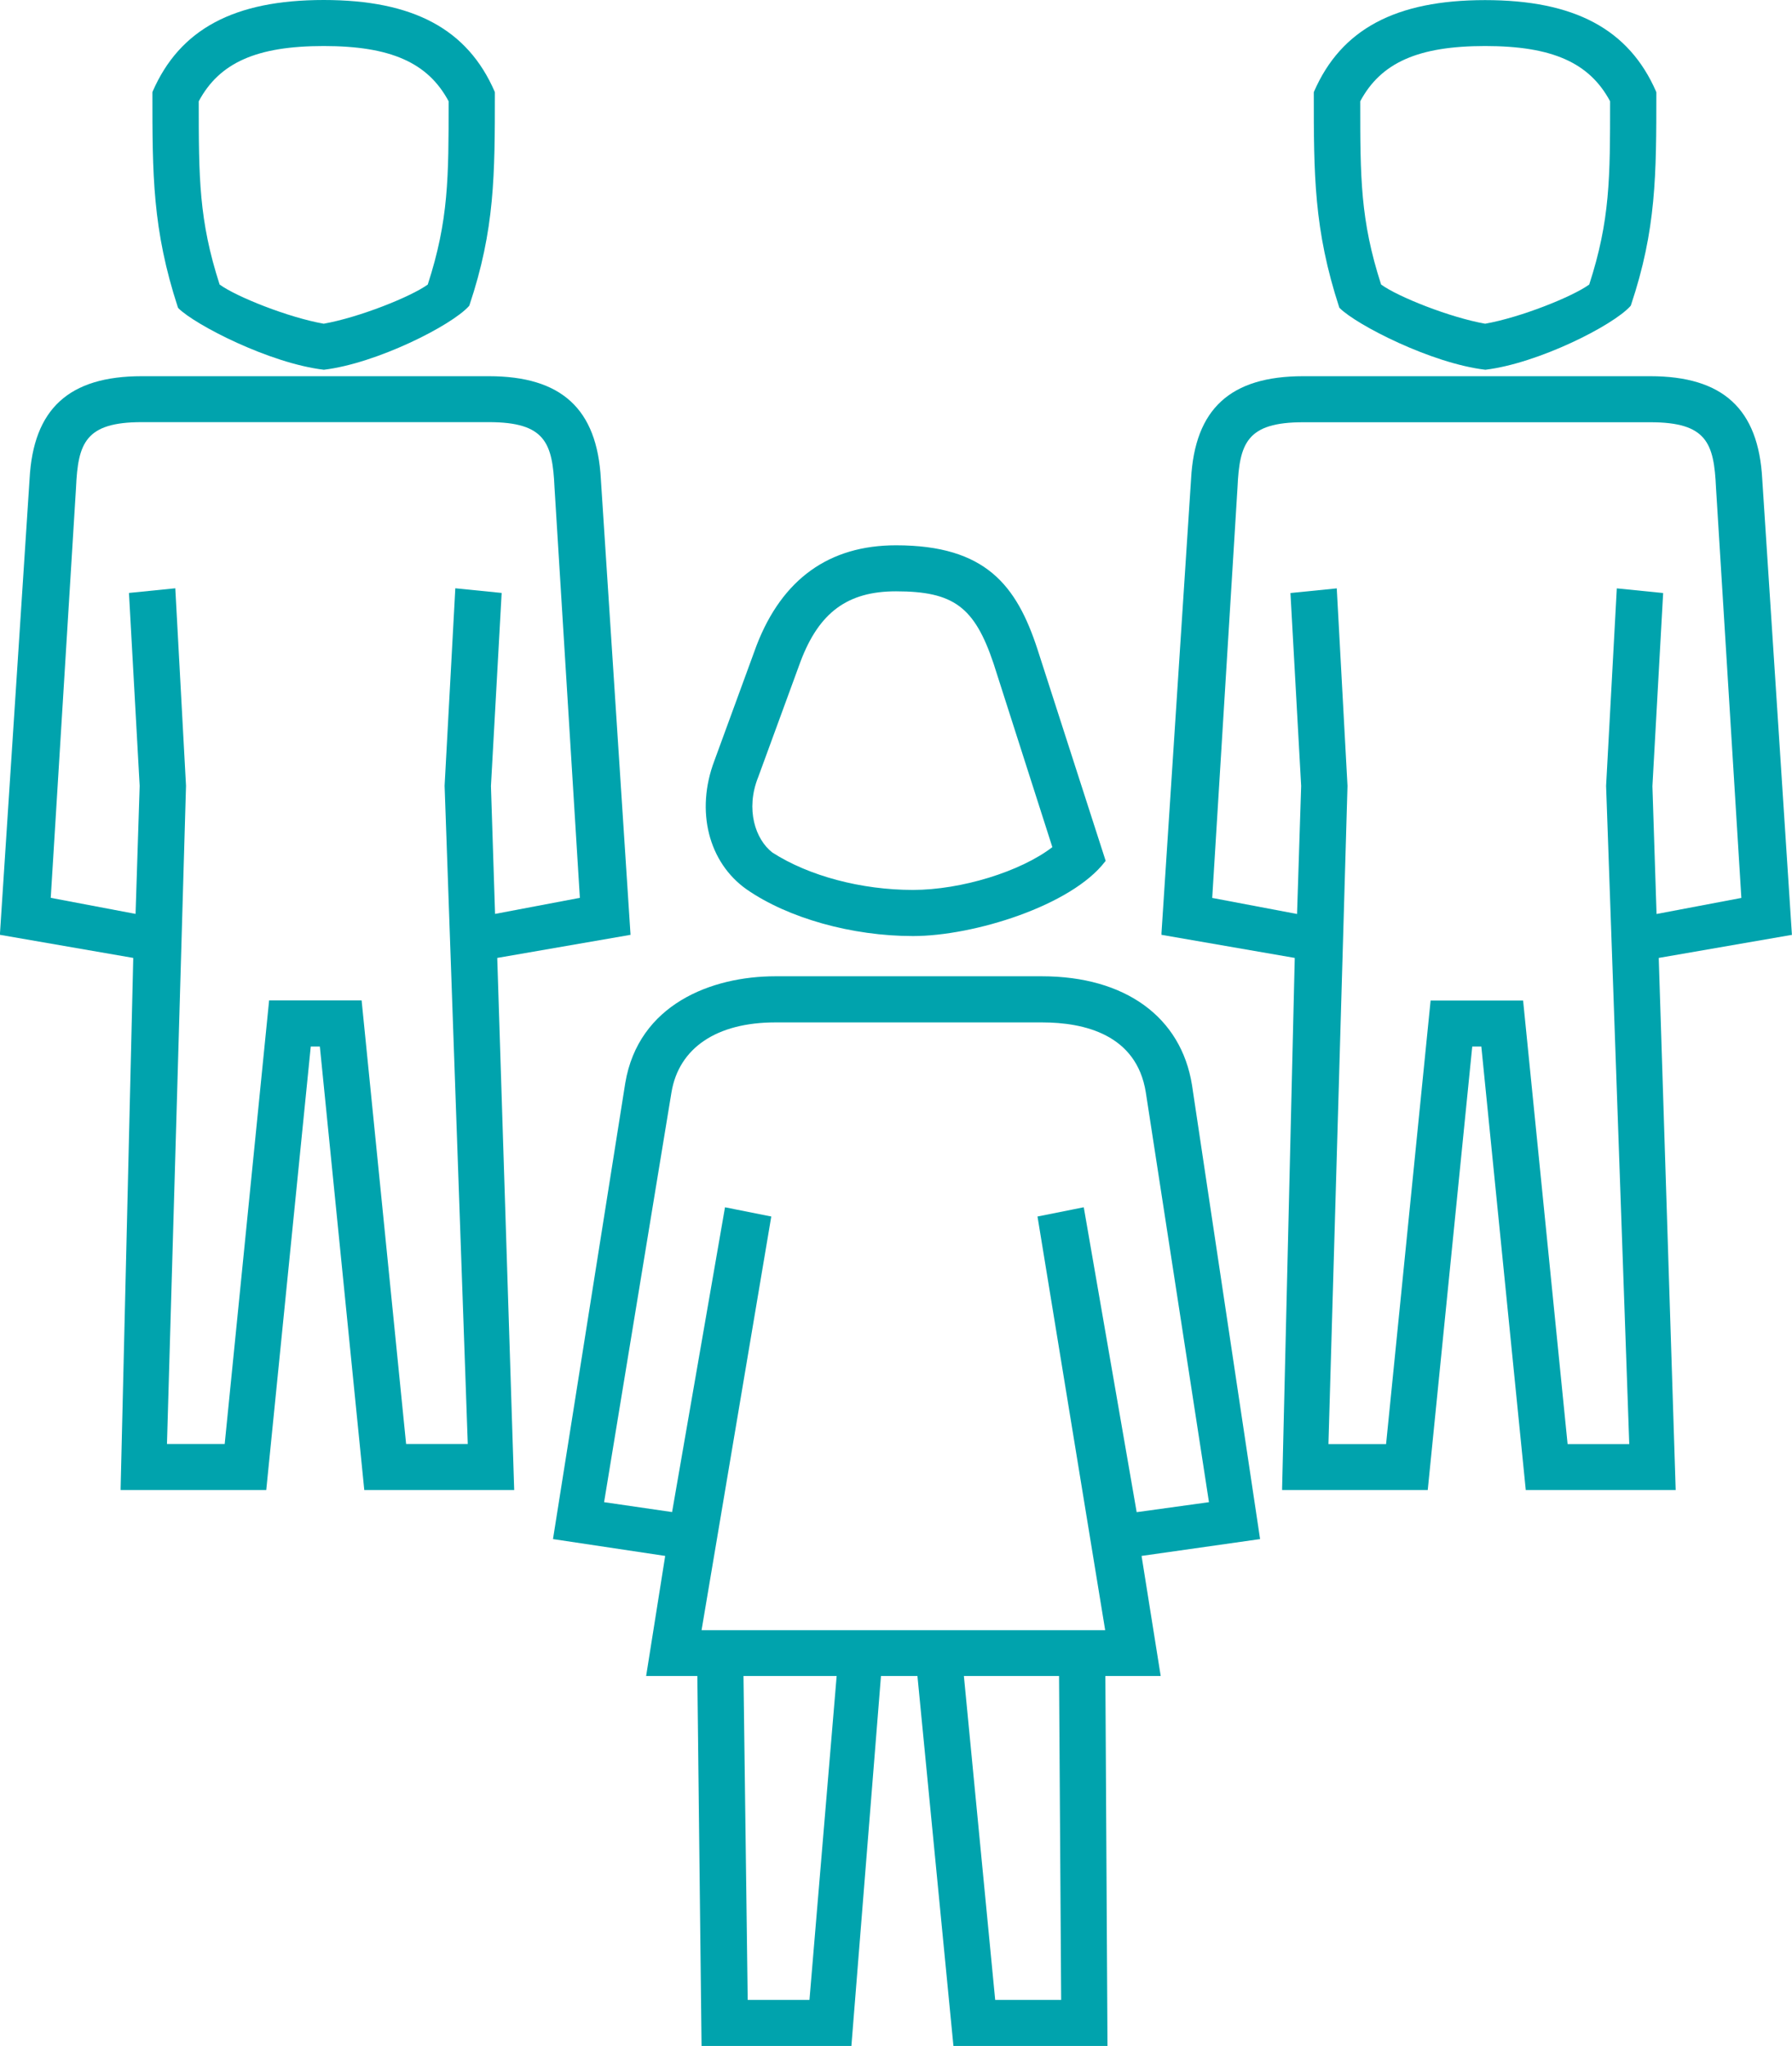 <svg width="85" height="97" viewBox="0 0 85 97" fill="none" xmlns="http://www.w3.org/2000/svg">
<path d="M35.42 42.17C37.387 43.531 40.407 44.379 43.304 44.379C46.201 44.379 50.819 42.932 52.413 40.853L52.445 40.813L49.216 30.799C48.222 27.746 46.75 25.853 42.5 25.853C39.33 25.853 37.105 27.449 35.888 30.596L33.881 36.078C32.986 38.446 33.604 40.894 35.42 42.17ZM35.965 36.84L37.972 31.362C38.853 29.031 40.207 28.035 42.5 28.035C45.229 28.035 46.224 28.77 47.127 31.457L49.916 40.163C48.413 41.322 45.588 42.192 43.304 42.192C40.856 42.192 38.363 41.529 36.638 40.42C35.834 39.803 35.348 38.373 35.965 36.84Z" fill="#00A3AD"/>
<path d="M49.425 46.286H36.778C33.749 46.286 30.285 47.616 29.658 51.349L26.23 72.969L31.552 73.767L30.648 79.461H33.077L33.277 97H40.384L41.787 79.461H43.517L45.216 96.914L45.225 97H52.531L52.431 79.461H55.056L54.148 73.767L59.675 72.982L59.77 72.969L56.541 51.449C56.028 48.216 53.367 46.286 49.421 46.286H49.425ZM35.271 79.461H39.685L38.395 94.818H35.466L35.266 79.461H35.271ZM34.39 57.233L31.879 71.688L28.654 71.219L31.851 51.782C32.206 49.677 33.999 48.473 36.778 48.473H49.425C51.428 48.473 53.907 49.046 54.348 51.782L57.345 71.219L53.916 71.693L51.423 57.333L51.405 57.238L49.212 57.675L52.422 77.288H33.277L36.569 57.765L36.583 57.675L34.385 57.238L34.39 57.233ZM50.234 79.461L50.334 94.818H47.205L45.72 79.461H50.238H50.234Z" fill="#00A3AD"/>
<path d="M8.46 14.613C9.259 15.406 12.797 17.228 15.363 17.53C17.856 17.232 21.416 15.438 22.247 14.509L22.265 14.477C23.473 10.875 23.473 8.291 23.473 4.382L23.464 4.346C22.179 1.38 19.599 0 15.354 0C11.108 0 8.528 1.38 7.239 4.342L7.229 4.378C7.229 8.287 7.229 10.87 8.437 14.572L8.46 14.608V14.613ZM9.427 4.802C10.408 2.967 12.184 2.182 15.354 2.182C18.523 2.182 20.299 2.967 21.28 4.802C21.28 8.427 21.28 10.438 20.29 13.49C19.486 14.072 17.034 15.05 15.354 15.348C13.673 15.05 11.217 14.072 10.417 13.49C9.432 10.438 9.427 8.431 9.427 4.802Z" fill="#00A3AD"/>
<path d="M29.821 44.334L29.908 44.321L28.5 22.71C28.323 19.387 26.634 17.836 23.187 17.836H6.721C3.27 17.836 1.58 19.383 1.403 22.71L0 44.235V44.321L6.321 45.416L5.722 70.547V70.642H12.629L14.74 49.618H15.172L17.279 70.642H24.39L23.586 45.416L29.83 44.334H29.821ZM7.92 68.46L8.823 37.255L8.315 27.891L6.117 28.112L6.625 37.26L6.43 43.329L2.407 42.567L3.606 23.116C3.701 21.011 4.042 20.014 6.725 20.014H23.187C25.871 20.014 26.207 21.006 26.302 23.116L27.505 42.567L23.482 43.329L23.287 37.269L23.795 28.112L21.597 27.891L21.089 37.255L22.188 68.46H19.263L17.161 47.517L17.152 47.431H12.765L10.658 68.46H7.929H7.92Z" fill="#00A3AD"/>
<path d="M84.996 44.321L83.588 22.71C83.411 19.387 81.722 17.836 78.275 17.836H61.814C58.362 17.836 56.673 19.383 56.496 22.71L55.093 44.235V44.321L61.414 45.416L60.815 70.547V70.642H67.722L69.833 49.618H70.264L72.372 70.642H79.483L78.679 45.416L84.923 44.334L85.009 44.321H84.996ZM63.012 68.465L63.916 37.26L63.407 27.895L61.21 28.116L61.718 37.264L61.523 43.333L57.499 42.571L58.698 23.121C58.794 21.015 59.134 20.019 61.818 20.019H78.279C80.963 20.019 81.299 21.011 81.395 23.121L82.598 42.571L78.575 43.333L78.379 37.273L78.888 28.116L76.69 27.895L76.182 37.26L77.281 68.465H74.356L72.254 47.522L72.244 47.436H67.858L65.746 68.465H63.017H63.012Z" fill="#00A3AD"/>
<path d="M63.553 14.613C64.352 15.406 67.889 17.228 70.455 17.53C72.948 17.232 76.508 15.438 77.339 14.509L77.358 14.477C78.565 10.875 78.565 8.291 78.565 4.382L78.556 4.346C77.262 1.384 74.683 0.005 70.441 0.005C66.2 0.005 63.616 1.384 62.327 4.346L62.317 4.382C62.317 8.291 62.317 10.875 63.525 14.577L63.548 14.613H63.553ZM64.52 4.802C65.501 2.967 67.276 2.182 70.446 2.182C73.616 2.182 75.391 2.967 76.372 4.802C76.372 8.427 76.372 10.438 75.382 13.49C74.578 14.072 72.126 15.05 70.446 15.348C68.766 15.05 66.309 14.072 65.51 13.49C64.524 10.438 64.52 8.431 64.52 4.802Z" fill="#00A3AD"/>
</svg>
